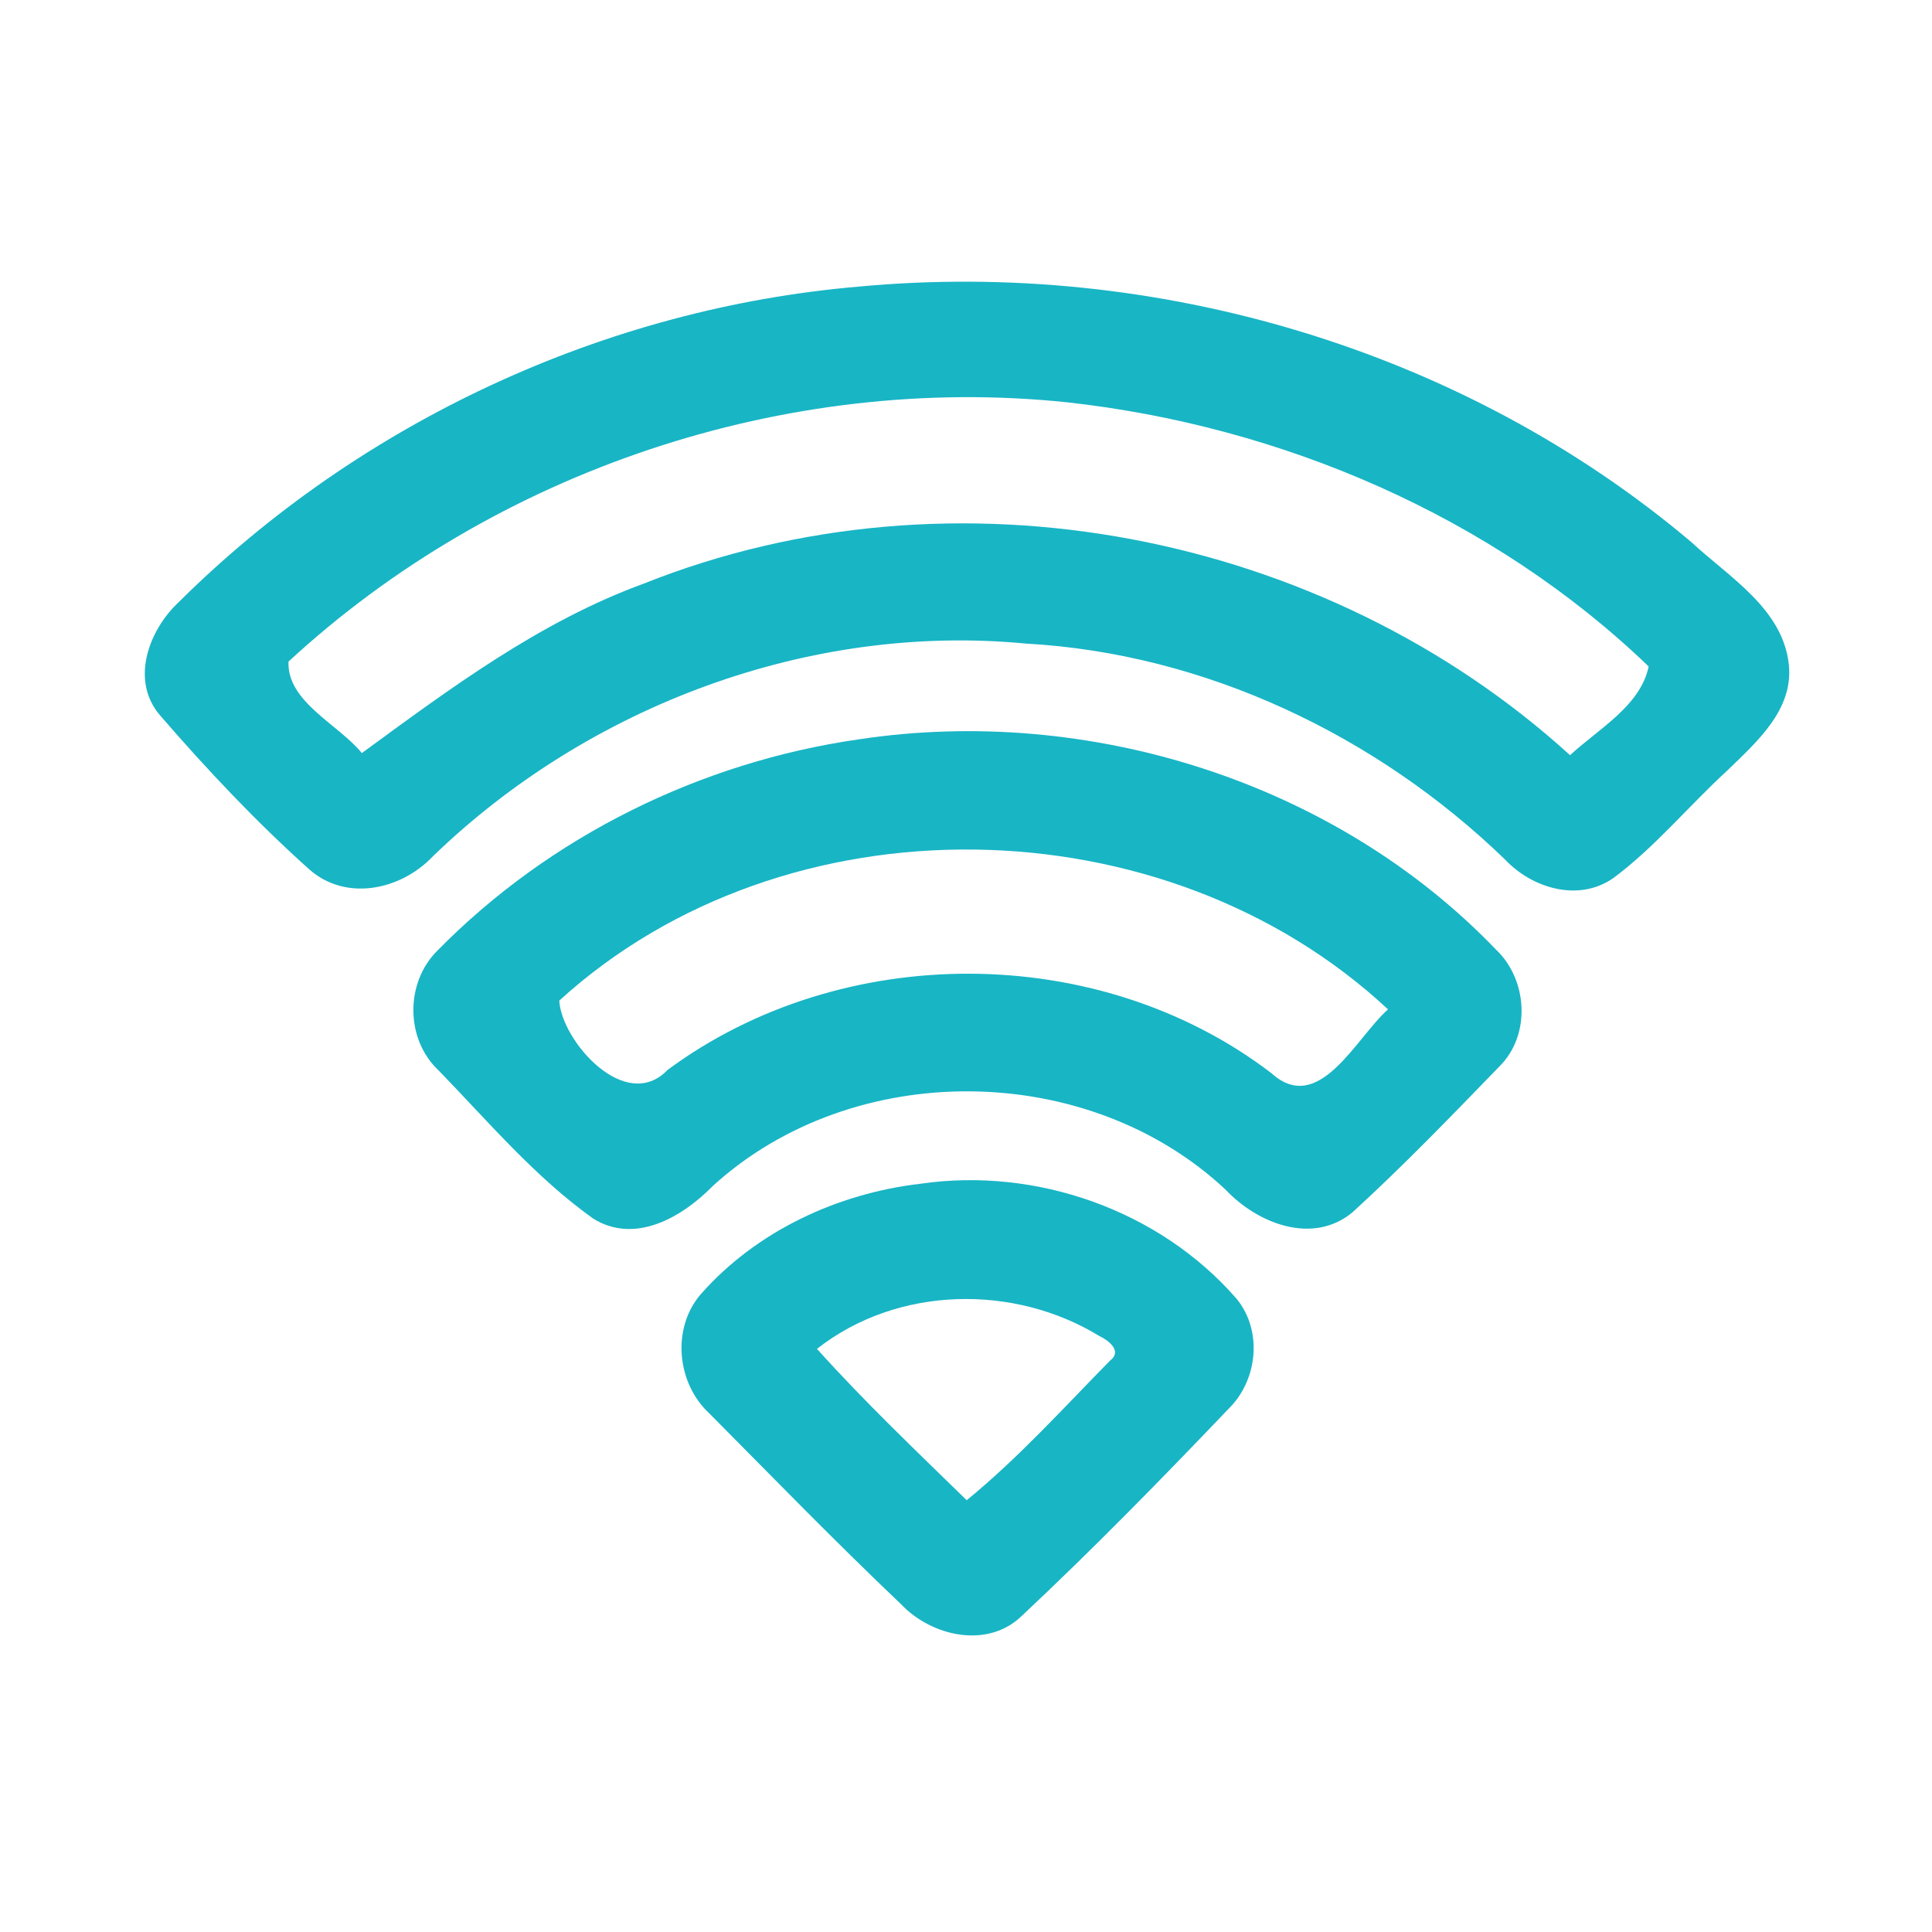 <?xml version="1.0" encoding="UTF-8" ?>
<!DOCTYPE svg PUBLIC "-//W3C//DTD SVG 1.1//EN" "http://www.w3.org/Graphics/SVG/1.1/DTD/svg11.dtd">
<svg width="192pt" height="192pt" viewBox="0 0 192 192" version="1.1" xmlns="http://www.w3.org/2000/svg">
<g id="#18b5c5ff">
<path fill="#18b5c5" opacity="1.00" d=" M 85.37 28.48 C 114.86 25.73 145.38 34.70 168.08 53.87 C 171.82 57.35 177.16 60.47 177.77 66.02 C 178.26 70.56 174.54 73.77 171.61 76.62 C 167.80 80.11 164.48 84.18 160.32 87.27 C 156.87 89.67 152.26 88.28 149.56 85.41 C 136.82 73.09 119.77 64.95 101.97 63.96 C 80.46 61.89 58.49 70.15 43.03 85.09 C 39.85 88.46 34.35 89.65 30.68 86.35 C 25.43 81.64 20.55 76.46 15.93 71.12 C 12.90 67.63 14.78 62.61 17.79 59.81 C 35.78 41.96 60.10 30.63 85.37 28.48 M 28.67 65.75 C 28.51 69.75 33.62 71.97 35.96 74.84 C 44.76 68.40 53.64 61.77 64.00 57.99 C 94.78 45.71 131.59 52.81 156.03 75.05 C 158.83 72.45 163.04 70.15 163.84 66.23 C 148.31 51.29 127.30 42.31 105.95 39.97 C 78.10 37.09 49.22 46.76 28.67 65.75 Z" />
<path fill="#18b5c5" opacity="1.00" d=" M 85.38 73.47 C 108.13 70.03 132.65 77.68 148.67 94.37 C 151.84 97.37 152.16 102.90 148.98 106.01 C 144.23 110.92 139.47 115.85 134.43 120.46 C 130.46 123.78 124.95 121.58 121.80 118.23 C 108.07 105.36 84.78 105.17 70.86 117.84 C 67.86 120.91 63.14 123.72 58.95 121.10 C 53.17 116.98 48.53 111.47 43.61 106.40 C 40.27 103.29 40.25 97.65 43.48 94.46 C 54.63 83.11 69.64 75.72 85.38 73.47 M 55.58 99.44 C 55.80 103.45 62.16 110.69 66.34 106.33 C 83.67 93.51 109.20 93.54 126.35 106.65 C 131.07 110.94 134.76 103.12 137.94 100.31 C 115.75 79.62 78.07 78.94 55.58 99.44 Z" />
<path fill="#18b5c5" opacity="1.00" d=" M 91.47 117.64 C 102.98 115.96 115.24 120.27 122.89 129.07 C 125.52 132.28 124.98 137.22 122.05 140.05 C 115.38 147.04 108.61 153.96 101.57 160.56 C 98.16 163.90 92.59 162.63 89.55 159.43 C 83.07 153.27 76.83 146.85 70.53 140.50 C 67.26 137.51 66.71 132.04 69.63 128.63 C 75.16 122.35 83.22 118.60 91.47 117.64 M 81.19 134.05 C 85.90 139.29 91.02 144.16 96.07 149.09 C 101.20 144.90 105.67 139.94 110.31 135.22 C 111.58 134.27 110.14 133.19 109.25 132.77 C 100.72 127.56 89.14 127.80 81.19 134.05 Z" />
</g>
</svg>

